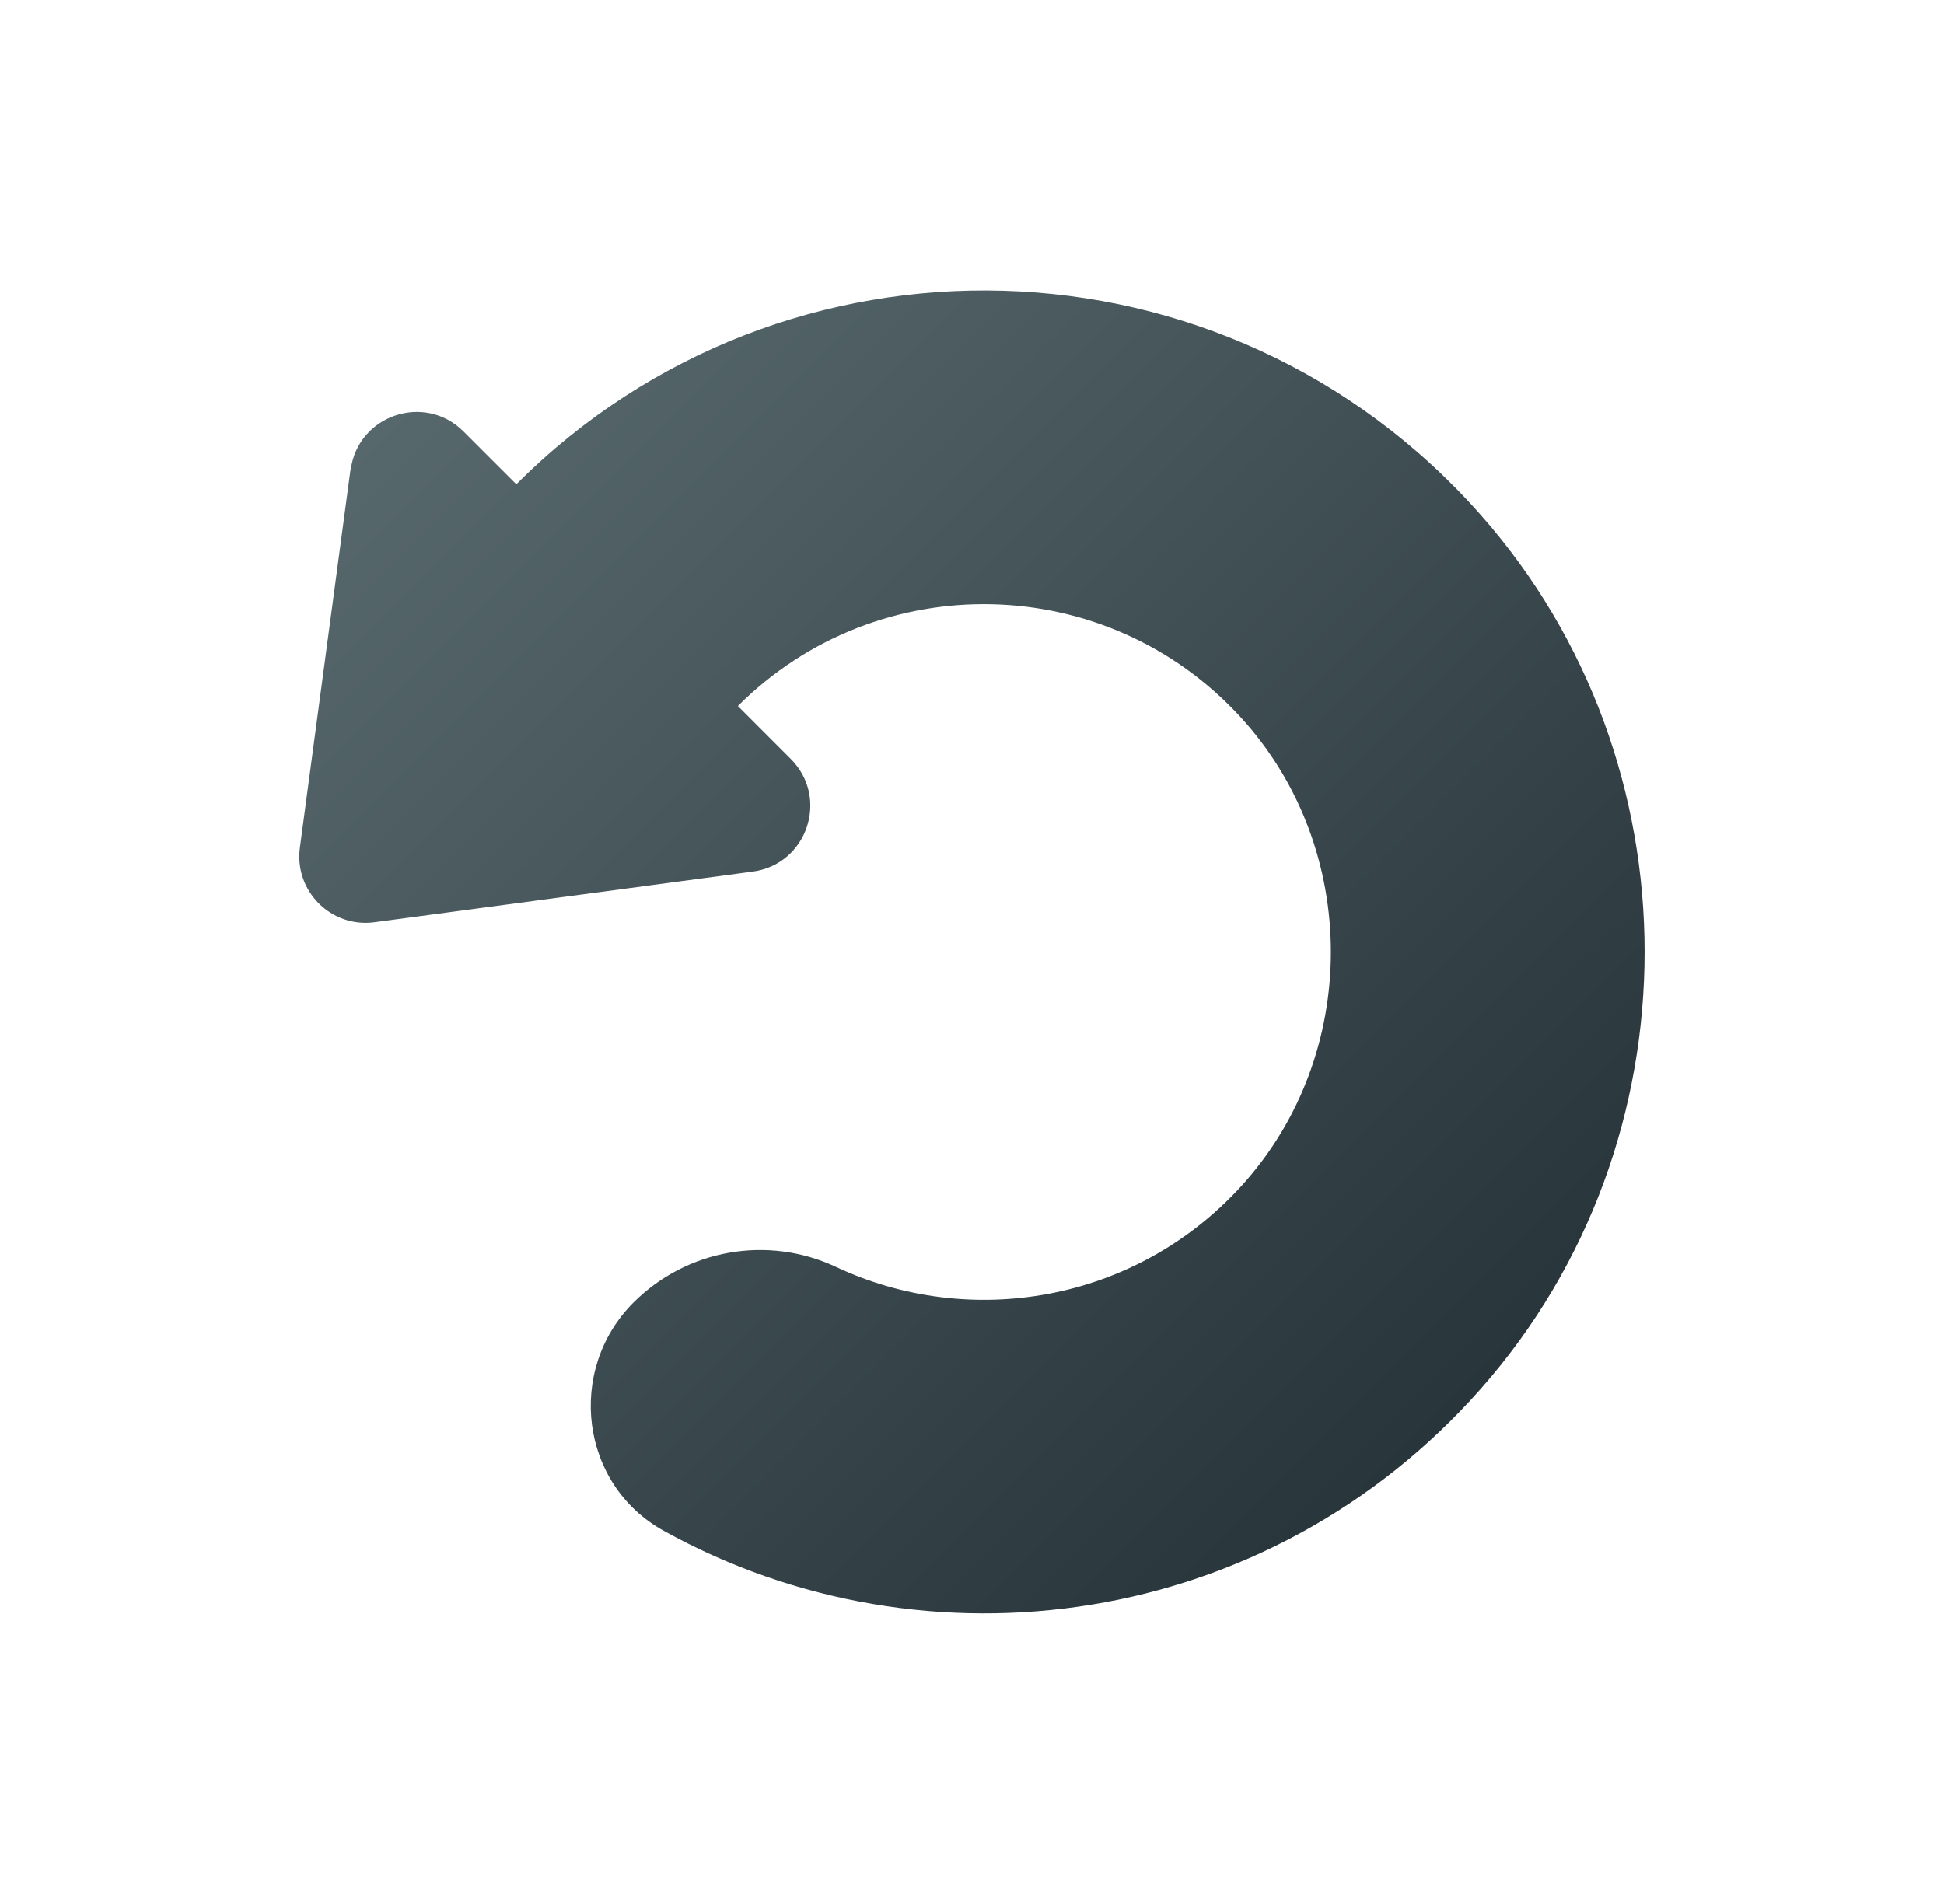 <svg width="49" height="48" viewBox="0 0 49 48" fill="none" xmlns="http://www.w3.org/2000/svg">
<path d="M8.835 11.836L7.559 21.368C7.412 22.458 8.344 23.396 9.439 23.249L18.971 21.973C20.344 21.792 20.914 20.115 19.931 19.132L18.599 17.799C22.122 14.276 27.894 14.377 31.288 18.099C34.298 21.402 34.298 26.598 31.288 29.901C28.605 32.843 24.438 33.521 21.072 31.94C19.35 31.132 17.311 31.494 15.967 32.838C14.268 34.537 14.623 37.429 16.73 38.592C23.365 42.268 31.971 41.077 37.324 35.012C42.83 28.777 42.83 19.217 37.324 12.983C30.898 5.704 19.773 5.444 13.014 12.209L11.681 10.876C10.704 9.899 9.027 10.464 8.841 11.836H8.835Z" fill="url(#paint0_linear_533_251)"/>
<defs>
<linearGradient id="paint0_linear_533_251" x1="10.67" y1="9.51" x2="36.771" y2="35.61" gradientUnits="userSpaceOnUse">
<stop stop-color="#57686D"/>
<stop offset="1" stop-color="#28353A"/>
</linearGradient>
</defs>
</svg>
